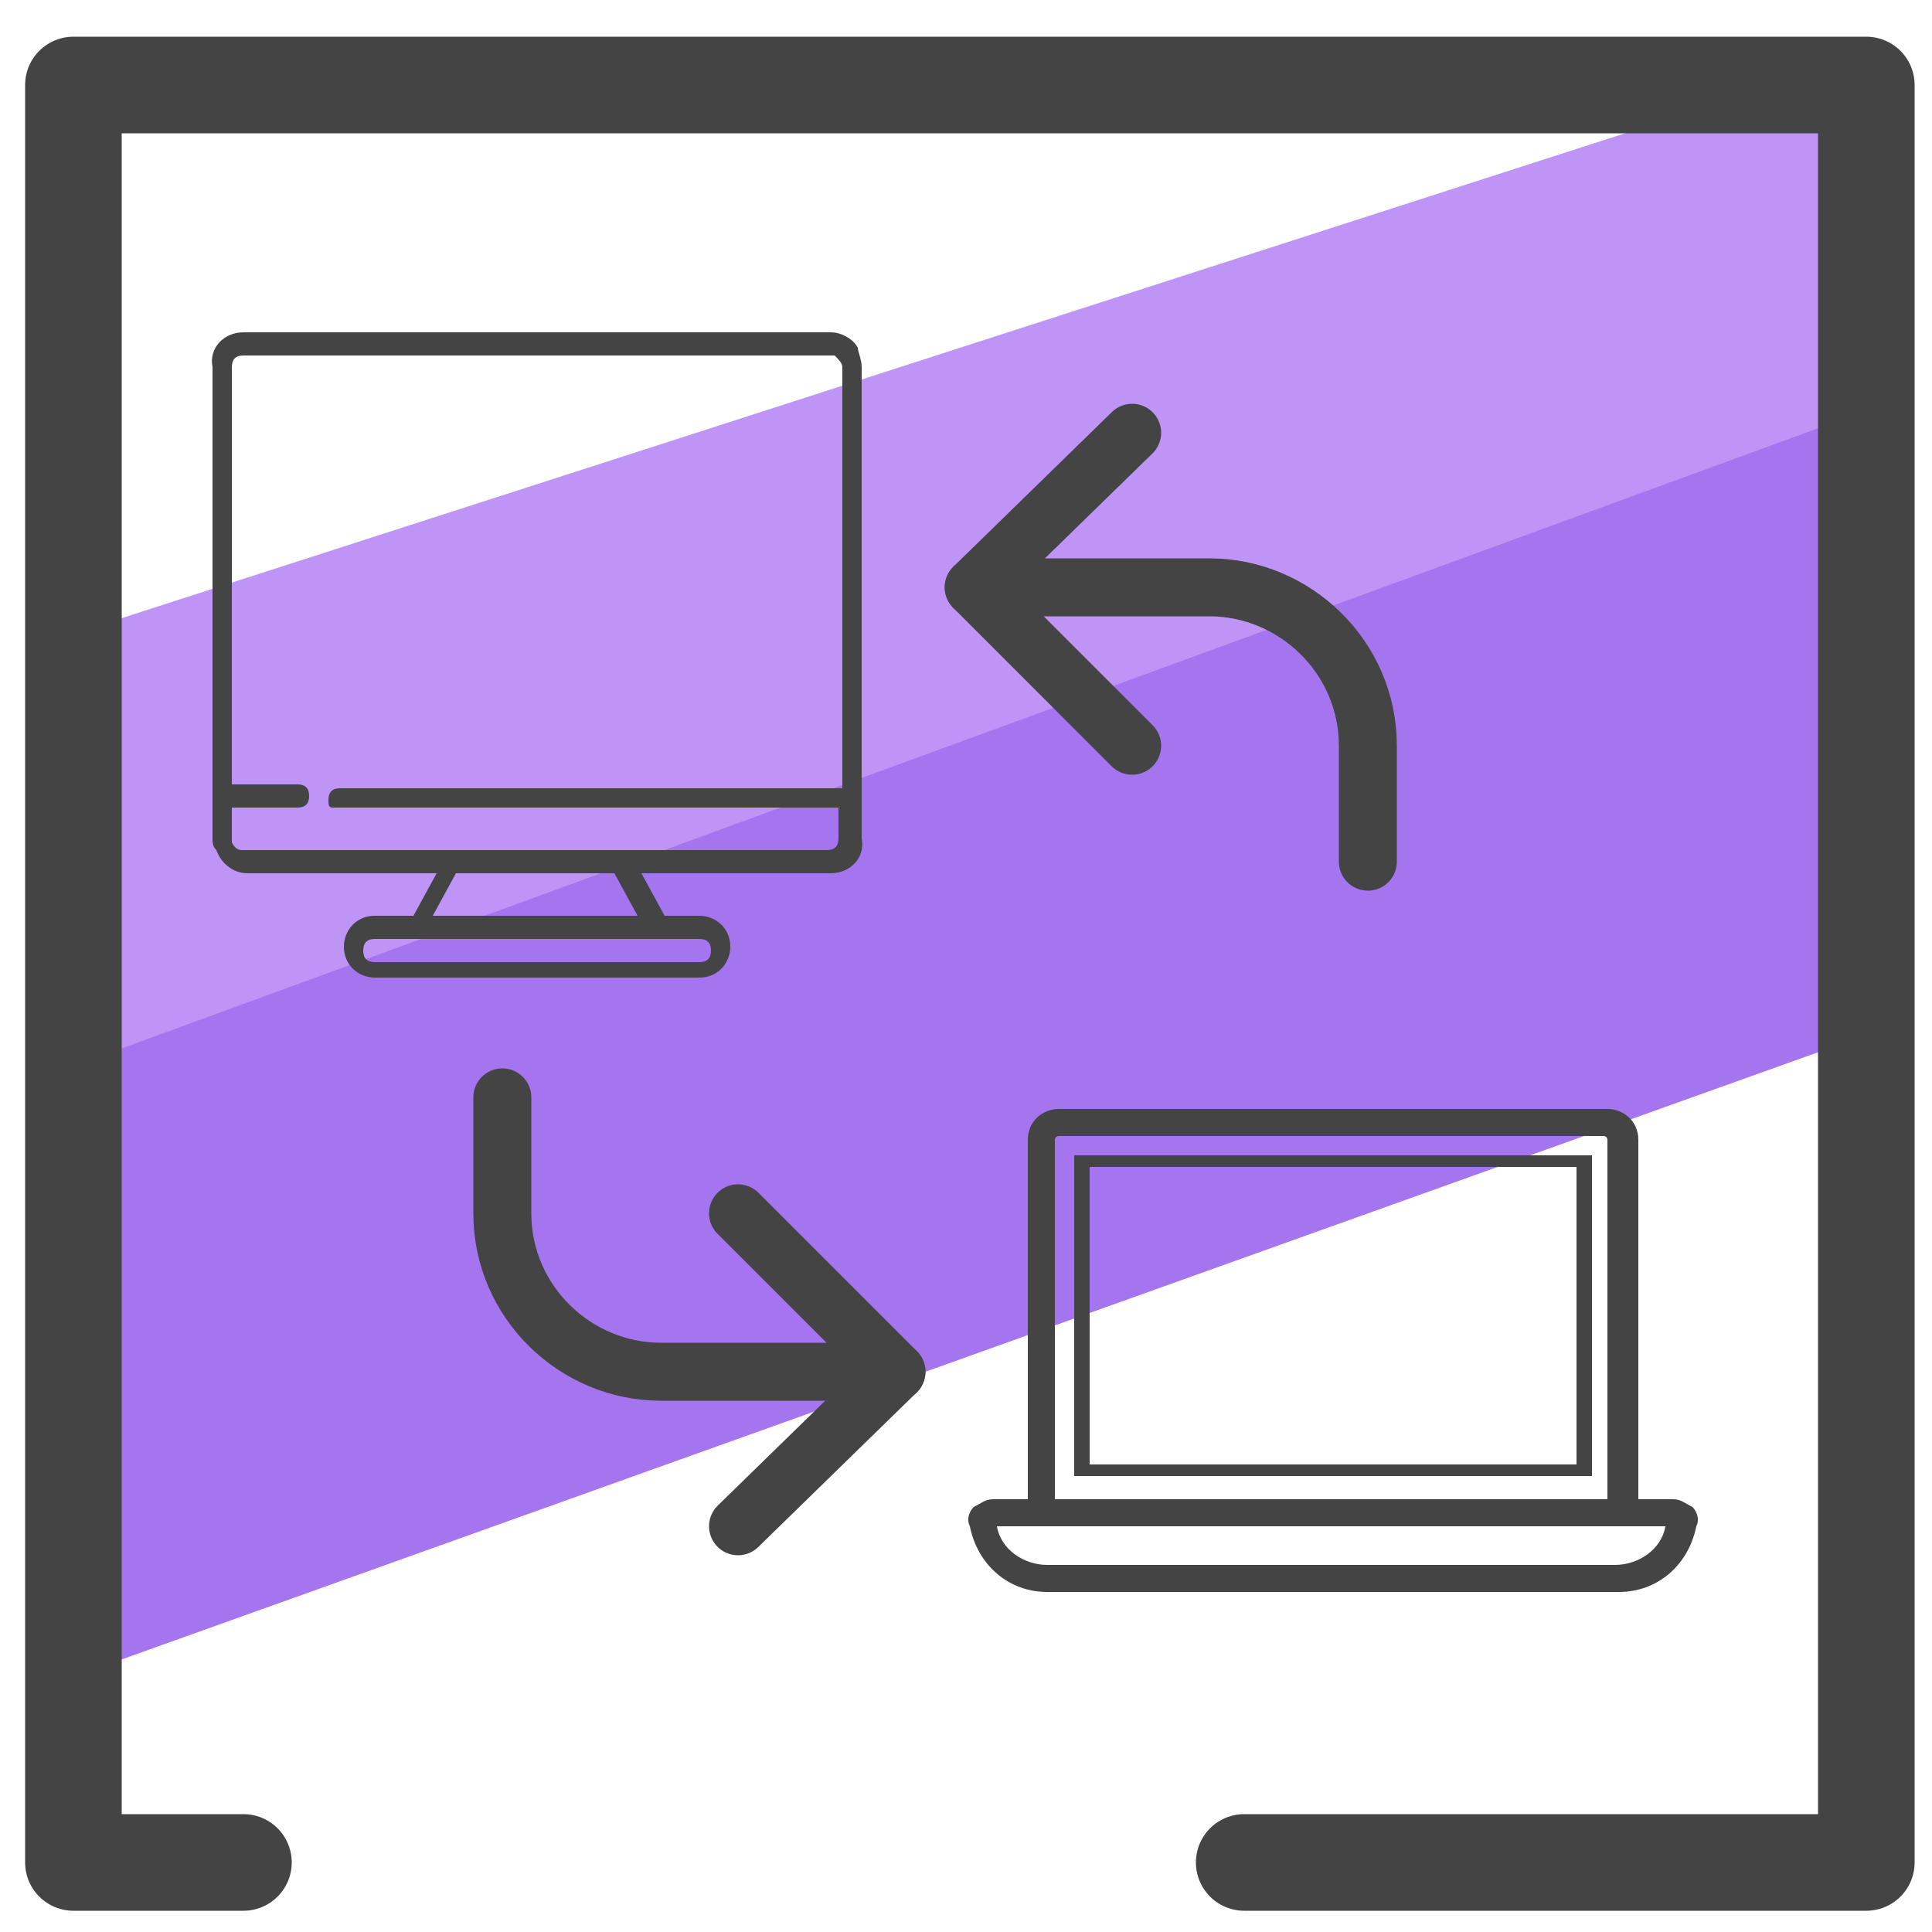 <svg xmlns="http://www.w3.org/2000/svg" id="Layer_1" x="0" y="0" version="1.1" viewBox="0 0 50 50" xml:space="preserve"><style>.st3{fill:none;stroke:#444;stroke-width:1.5;stroke-linecap:round;stroke-linejoin:round;stroke-miterlimit:10}.st4{fill:#444}</style><path fill="#a475ef" d="M47.6 22.7l.1 4.3L1.6 43.5l-.5-12.8-.1-4L47.6 9.8z"/><path fill="#bf94f7" d="M48.1 7.2v3.5l-46.5 17 .3-7.3v-4L48.1 1.5z"/><path fill="none" stroke="#444" stroke-linecap="round" stroke-linejoin="round" stroke-miterlimit="10" stroke-width="2.5" d="M6.3 48.2H1.9v-46h46.4v46H32.2"/><path d="M25.2 15.2h6.1c2.2 0 4.1 1.8 4.1 4.1v3" class="st3"/><path d="M29.3 11.2l-4.1 4 4.1 4.1m-6.1 16.2h-6.1c-2.2 0-4.1-1.8-4.1-4.1v-3" class="st3"/><path d="M19.1 39.5l4.1-4-4.1-4.1" class="st3"/><path id="Shape" d="M22.2 9c-.1-.2-.4-.4-.7-.4H6.3c-.5 0-.9.4-.8.9v12.2c0 .1 0 .2.1.3.1.3.4.6.8.6h4.9l-.6 1.1h-1c-.5 0-.8.4-.8.8 0 .5.4.8.8.8h8.4c.5 0 .8-.4.8-.8 0-.5-.4-.8-.8-.8h-.9l-.6-1.1h4.9c.5 0 .9-.4.8-.9V9.5c0-.2-.1-.4-.1-.5zm-4.1 15.3c.2 0 .3.1.3.3 0 .2-.1.3-.3.3H9.7c-.2 0-.3-.1-.3-.3 0-.2.1-.3.3-.3h8.4zm-6.9-.6l.6-1.1h4.1l.6 1.1h-5.3zm10.5-3.3H8.8c-.2 0-.3.1-.3.3 0 .1 0 .2.1.2h13.1v.8c0 .2-.1.3-.3.3H6.3c-.1 0-.2 0-.3-.2v-.9h1.7c.2 0 .3-.1.3-.3 0-.2-.1-.3-.3-.3H6V9.5c0-.2.1-.3.3-.3h15.3c.1.1.2.2.2.3v10.9z" class="st4"/><path d="M37.5 38.8H27.3v-9.3s0-.1.1-.1h10.2v-.7H27.4c-.4 0-.8.3-.8.8v9.3h-.9c-.2 0-.3.1-.5.2-.1.1-.2.3-.1.5.2 1 1 1.7 2 1.7h10.4v-.7H27.1c-.6 0-1.2-.4-1.3-1h11.7v-.7z" class="st4"/><path d="M37.7 38.2h-9.9v-8.3h9.9v.3h-9.5v7.7h9.5z" class="st4"/><path d="M31.4 38.8h10.2v-9.3s0-.1-.1-.1H31.4v-.7h10.2c.4 0 .8.3.8.8v9.3h.9c.2 0 .3.1.5.2.1.1.2.3.1.5-.2 1-1 1.7-2 1.7H31.4v-.7h10.4c.6 0 1.2-.4 1.3-1H31.4v-.7z" class="st4"/><path d="M31.3 38.2h9.9v-8.3h-9.9v.3h9.5v7.7h-9.5z" class="st4"/></svg>